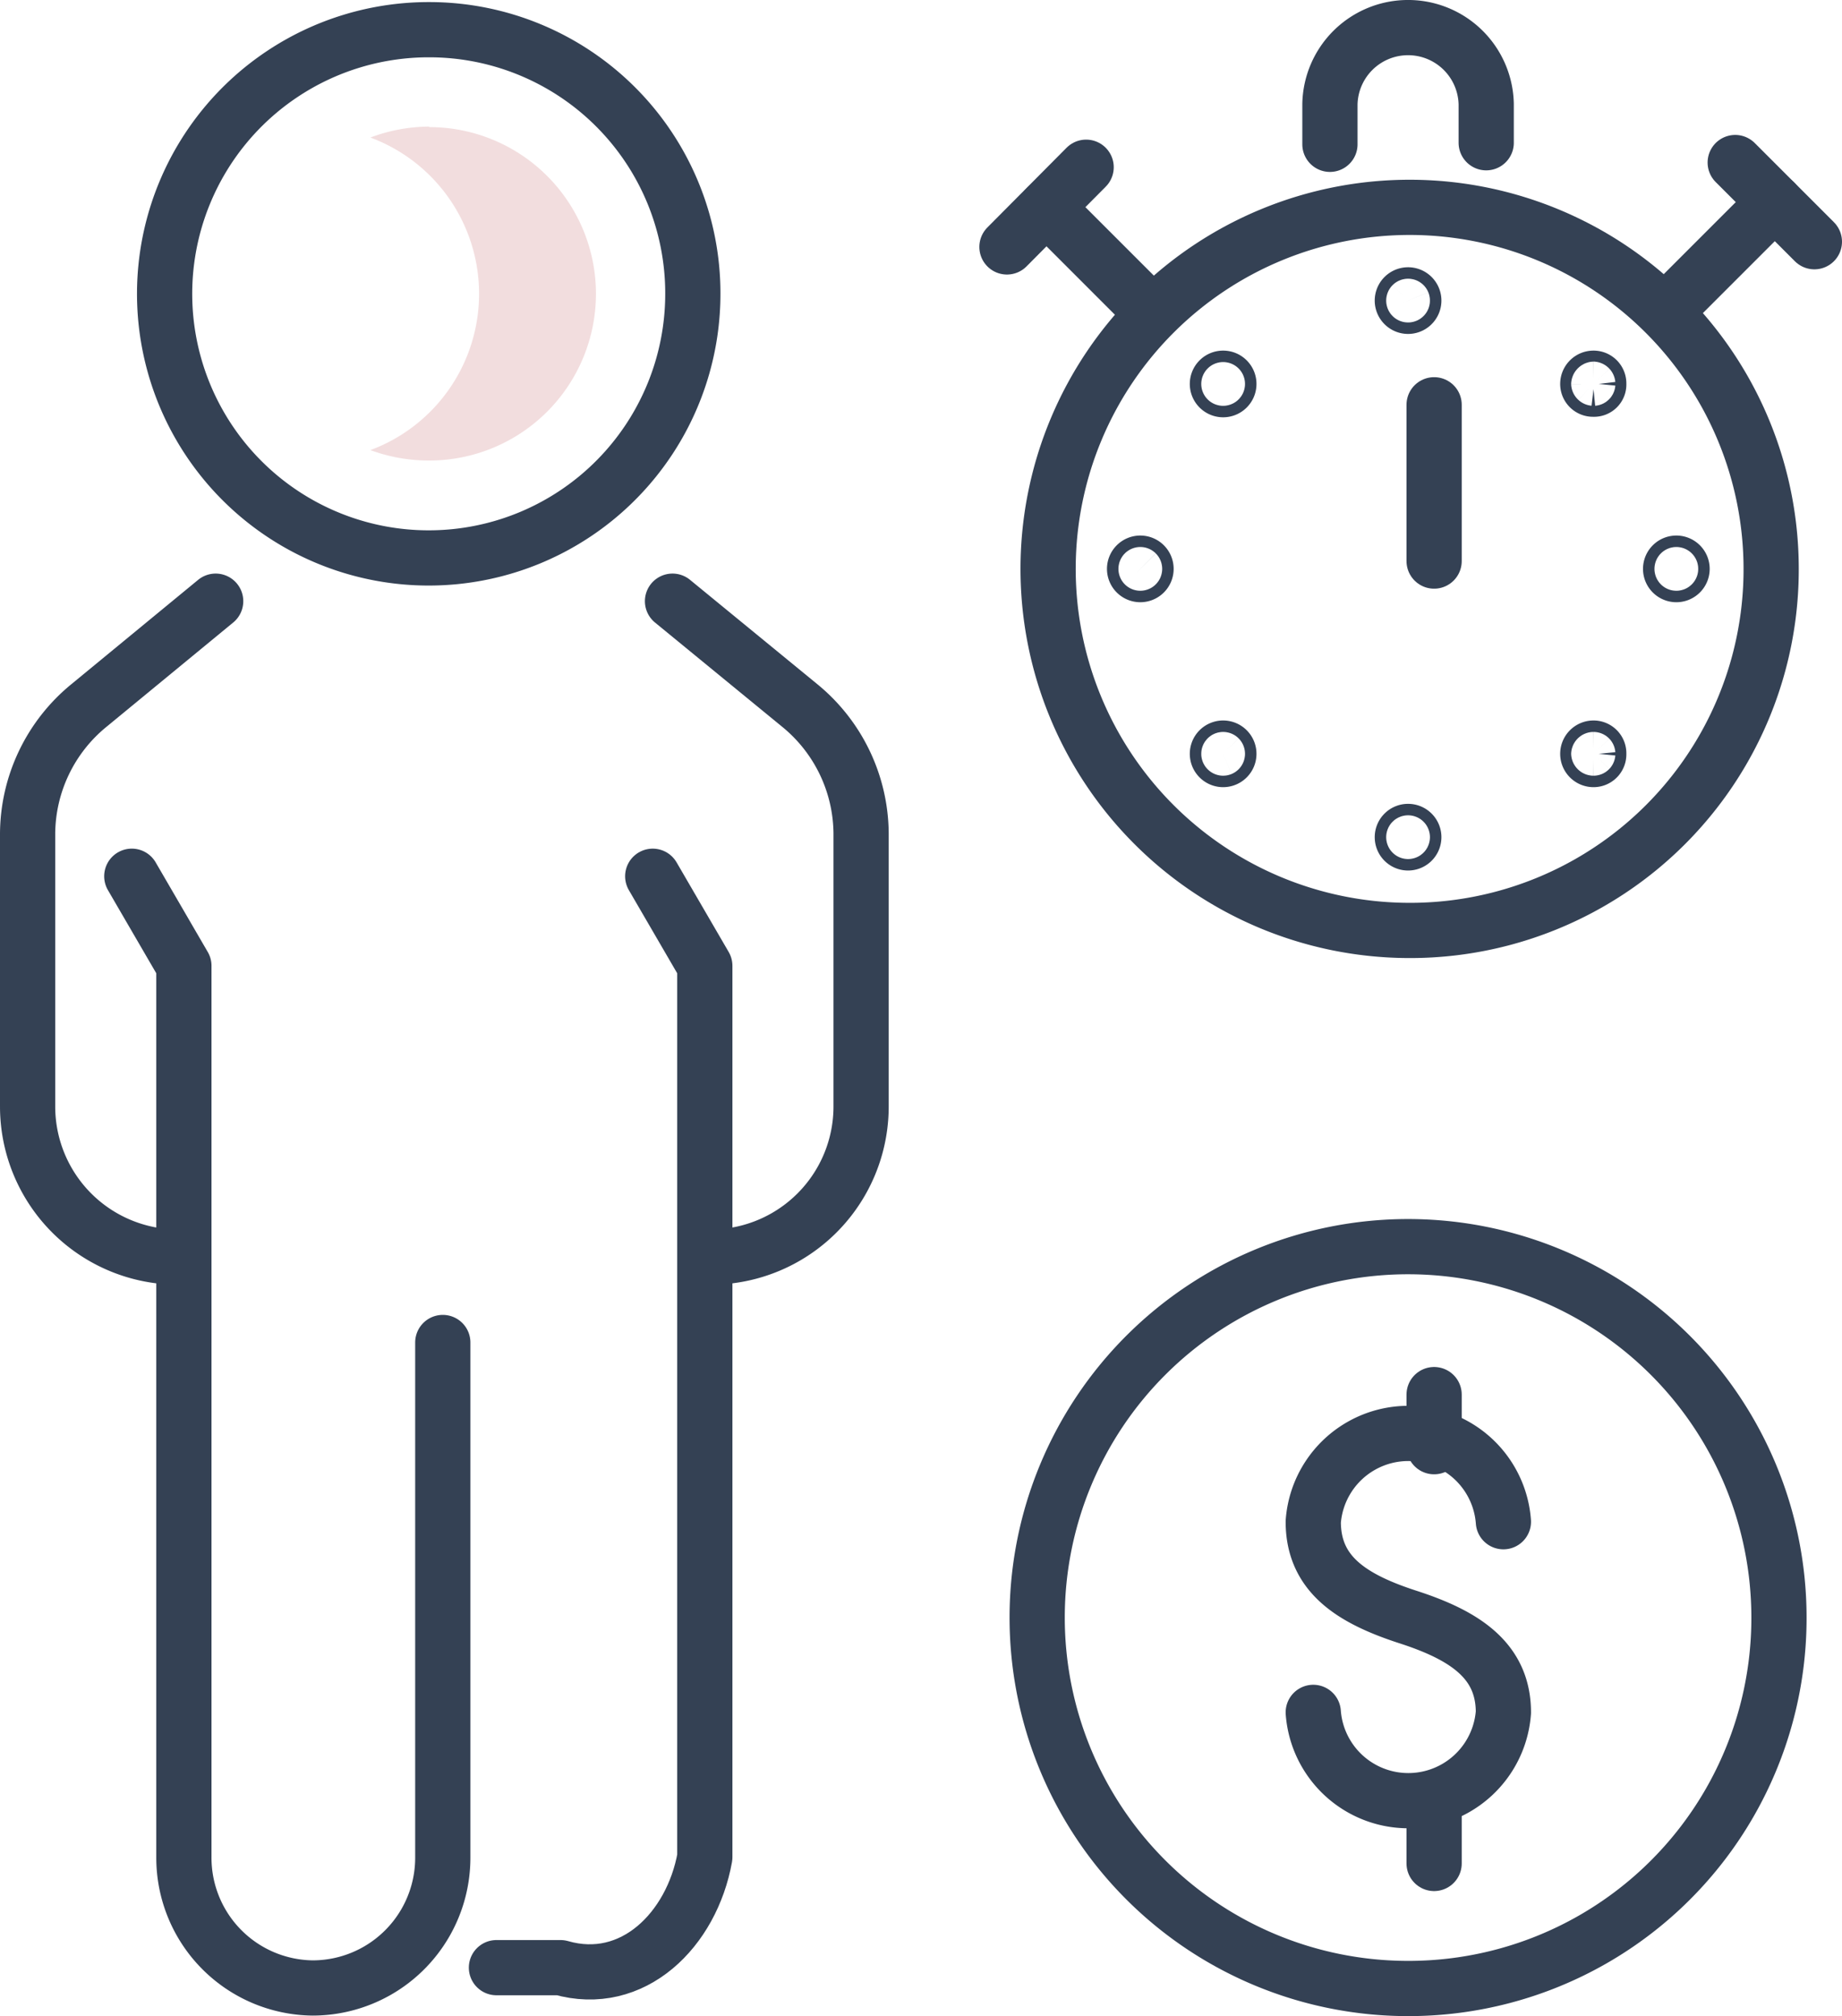 <svg xmlns="http://www.w3.org/2000/svg" viewBox="0 0 35.36 38.7"><defs><style>.cls-1{fill:none;stroke:#344154;stroke-linecap:round;stroke-linejoin:round;stroke-width:1.06px;}.cls-2{fill:#f2ddde;}</style></defs><g id="Layer_2" data-name="Layer 2"><g id="Icon_Set" data-name="Icon Set"><path class="cls-1" d="M25.21,32.87a1.83,1.83,0,0,0,3.65,0c0-1-.75-1.48-1.83-1.83s-1.82-.82-1.82-1.83a1.83,1.83,0,0,1,3.65,0"/><line class="cls-1" x1="27.53" y1="26.77" x2="27.53" y2="27.77"/><line class="cls-1" x1="27.53" y1="34.77" x2="27.53" y2="35.77"/><path class="cls-1" d="M34.15,31.05A7.12,7.12,0,1,0,27,38.17,7.11,7.11,0,0,0,34.15,31.05Z"/><path class="cls-1" d="M12.91,11.54l2.44,2A3.2,3.2,0,0,1,16.53,16v5.24a2.89,2.89,0,0,1-2.89,2.89h0"/><path class="cls-1" d="M4.14,11.54l-2.43,2A3.2,3.2,0,0,0,.53,16v5.24a2.89,2.89,0,0,0,2.89,2.89h0"/><path class="cls-1" d="M12.53,16.82l1,1.72V35.65c-.25,1.39-1.38,2.52-2.77,2.12H9.53"/><path class="cls-1" d="M2.53,16.82l1,1.72V35.66A2.5,2.5,0,0,0,6,38.16H6a2.5,2.5,0,0,0,2.5-2.5V25.77"/><path class="cls-1" d="M13.3,5.63A5.07,5.07,0,1,1,8.24.57,5.06,5.06,0,0,1,13.3,5.63Z"/><path class="cls-2" d="M8.24,2.43a3.24,3.24,0,0,0-1.13.21,3.2,3.2,0,0,1,0,6,3.24,3.24,0,0,0,1.13.2,3.2,3.2,0,0,0,0-6.4Z"/><path class="cls-1" d="M34,10.92A6.94,6.94,0,1,0,27,17.86,6.93,6.93,0,0,0,34,10.92Z"/><path class="cls-1" d="M25.53,2.77V2A1.5,1.5,0,0,1,27,.53h0A1.5,1.5,0,0,1,28.53,2v.74"/><line class="cls-1" x1="32.07" y1="5.88" x2="34.07" y2="3.88"/><line class="cls-1" x1="33.31" y1="3.12" x2="34.83" y2="4.64"/><line class="cls-1" x1="22.13" y1="6.02" x2="20.09" y2="3.98"/><line class="cls-1" x1="20.85" y1="3.21" x2="19.33" y2="4.74"/><path class="cls-1" d="M30.69,7.37a.1.1,0,0,0-.1-.11.11.11,0,0,0-.11.11.1.1,0,0,0,.11.1A.09.09,0,0,0,30.69,7.37Z"/><path class="cls-1" d="M32.29,10.92a.11.11,0,1,0-.11.11A.11.11,0,0,0,32.29,10.92Z"/><path class="cls-1" d="M30.69,14.47a.1.1,0,0,0-.1-.11.11.11,0,0,0,0,.22A.1.1,0,0,0,30.69,14.47Z"/><path class="cls-1" d="M23.37,7.37a.11.11,0,1,1,.22,0,.11.11,0,0,1-.22,0Z"/><path class="cls-1" d="M21.78,10.92a.11.11,0,0,1,.11-.11.11.11,0,0,1,0,.22A.11.11,0,0,1,21.78,10.92Z"/><path class="cls-1" d="M23.37,14.47a.11.11,0,1,1,.11.11A.11.11,0,0,1,23.37,14.47Z"/><path class="cls-1" d="M27.14,16.07a.11.11,0,0,0-.22,0,.11.11,0,0,0,.22,0Z"/><path class="cls-1" d="M27.14,5.77a.11.11,0,1,0-.11.11A.11.11,0,0,0,27.14,5.77Z"/><line class="cls-1" x1="27.53" y1="10.77" x2="27.53" y2="7.77"/></g></g></svg>